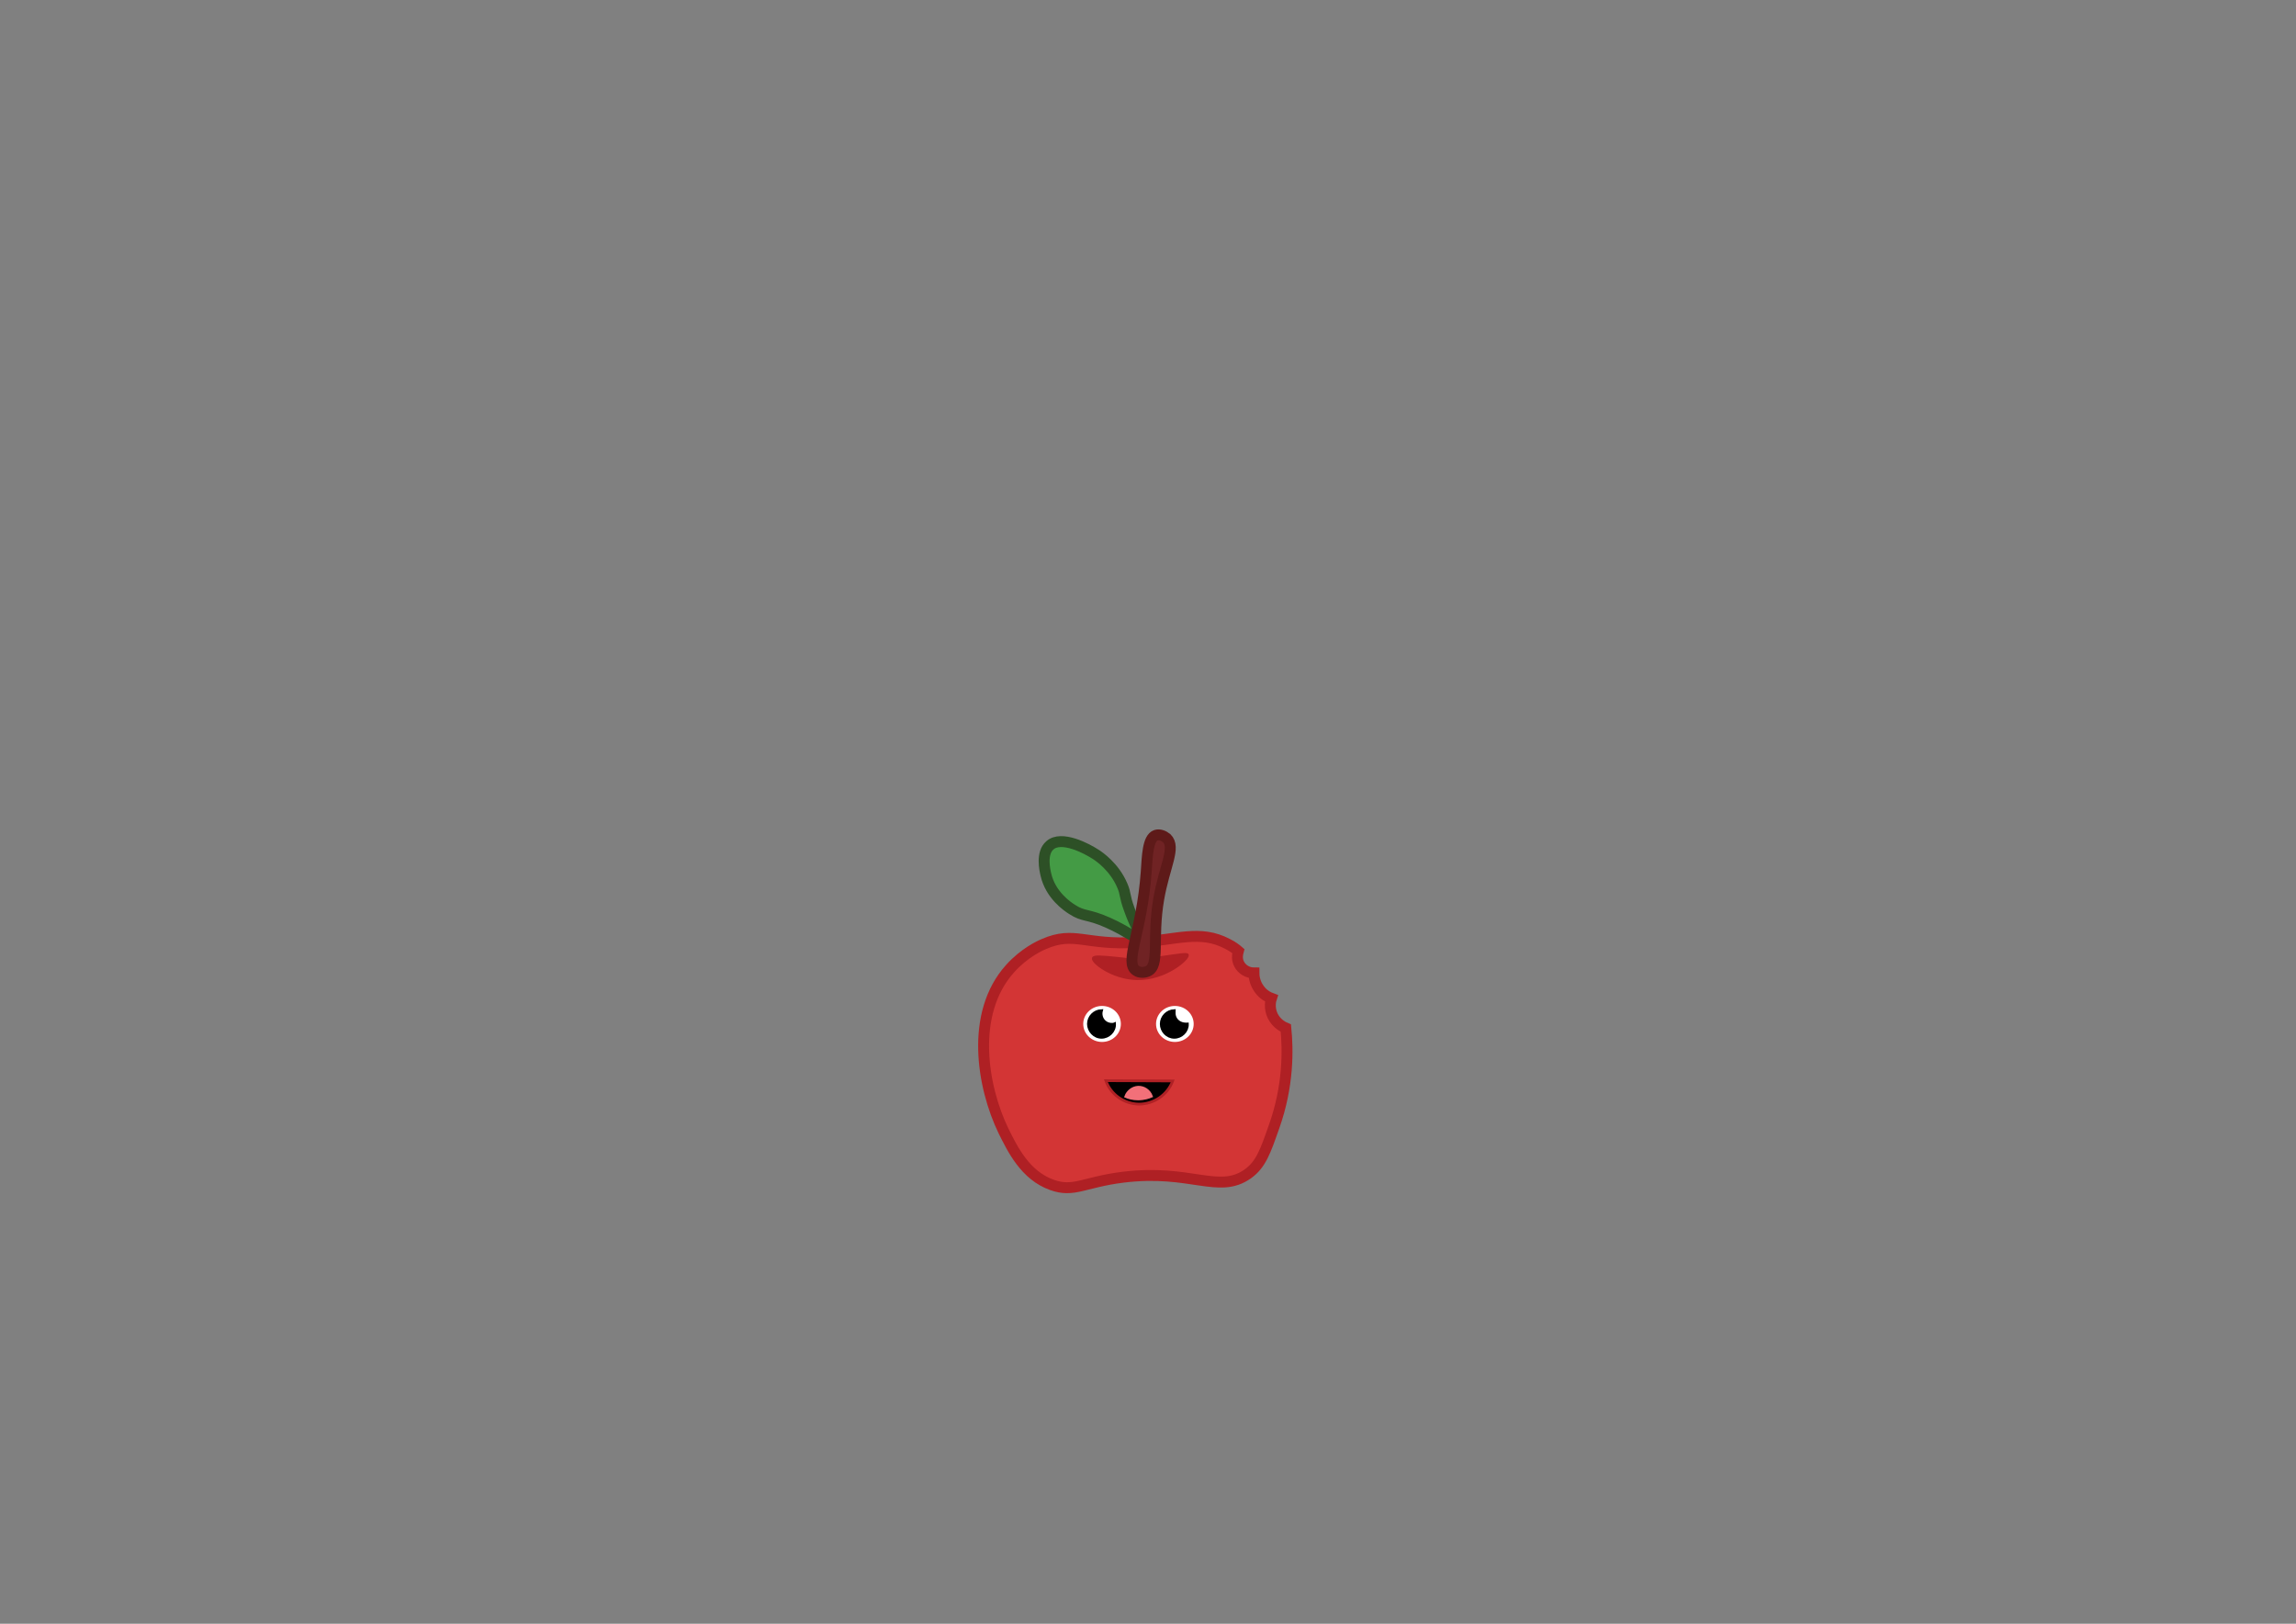 <?xml version="1.0" encoding="utf-8"?>
<!-- Generator: Adobe Illustrator 21.0.2, SVG Export Plug-In . SVG Version: 6.00 Build 0)  -->
<svg version="1.1" id="Layer_1" xmlns="http://www.w3.org/2000/svg" xmlns:xlink="http://www.w3.org/1999/xlink" x="0px" y="0px"
	 viewBox="0 0 841.9 595.3" style="enable-background:new 0 0 841.9 595.3;" xml:space="preserve">
<rect x="0" y="0" width="841.9" height="595.3" fill="#808080" stroke="none"/>
<style type="text/css">
	.st0{fill:#D33535;stroke:#AF2024;stroke-width:4;stroke-miterlimit:10;}
	.st1{fill:#AF2024;stroke:#AF2024;stroke-miterlimit:10;}
	.st2{fill:#FFFFFF;stroke:#FFFFFF;stroke-miterlimit:10;}
	.st3{stroke:#000000;stroke-miterlimit:10;}
	.st4{stroke:#AF2125;stroke-miterlimit:10;}
	.st5{fill:#F27079;stroke:#F27079;stroke-miterlimit:10;}
	.st6{fill:#449B45;stroke:#2D5026;stroke-width:4;stroke-miterlimit:10;}
	.st7{fill:#702324;stroke:#5E1A19;stroke-width:4;stroke-miterlimit:10;}
</style>
<g>
	<path class="st0" d="M466.2,366c-0.2,0.6-1,3.4,0.5,6.5c1.5,3,4.1,4.1,4.8,4.4c0.8,8,1,21.2-4.3,36.1c-3.2,9.1-4.8,13.9-9.7,17.4
		c-10.7,7.5-20.8-1.9-45.8,1.2c-14.3,1.8-18,5.7-26,2.8c-9.8-3.5-14.4-13.1-17.7-19.7c-7.9-16.3-12.4-43.2,2.4-59.6
		c5.1-5.7,10.9-8.4,12.4-9c11.2-4.9,15.2,0.6,34.1-0.6c14.8-0.9,23.1-4.8,33.3,0.6c1.8,0.9,3.1,1.9,3.9,2.6
		c-0.1,0.4-0.9,2.6,0.3,4.8c1,1.9,3.1,3.2,5.4,3.2c0,0.8,0.1,3.5,2,6C463.4,364.9,465.4,365.7,466.2,366z"/>
	<path class="st1" d="M435.4,350.1c0.5,1.3-8.1,9-18.6,8.7c-8.9-0.2-16.4-6.1-15.9-7.5c0.3-0.8,3.2-0.5,8.5,0
		c4.8,0.4,5.3,0.9,8.3,0.9c2.5,0,3.1-0.4,8.3-1.2C432.1,350.1,435.2,349.6,435.4,350.1z"/>
	<ellipse class="st2" cx="404.1" cy="375.4" rx="6.4" ry="6.1"/>
	<ellipse class="st2" cx="430.8" cy="375.4" rx="6.4" ry="6.1"/>
	<path class="st3" d="M408.7,375.4c0.1,2.7-2.2,4.9-4.8,4.9c-2.7,0-4.8-2.4-4.8-4.9c0-2.6,2.1-4.8,4.8-4.9c-0.4,1.4,0,3,1.1,4
		C406.5,375.9,408.5,375.5,408.7,375.4z"/>
	<path class="st3" d="M425.8,375.4c0,2.6,2.1,4.9,4.8,4.9c2.6,0,4.9-2.2,4.8-4.9c-0.1,0-2.3,0.3-3.8-1.3c-1.4-1.5-1-3.4-1-3.6
		C427.9,370.6,425.8,372.8,425.8,375.4z"/>
	<path class="st4" d="M430,396.3c-1.9,5.1-6.9,8.5-12.4,8.5c-5.4-0.1-10.3-3.5-12.1-8.6C413.6,396.2,421.8,396.3,430,396.3z"/>
	<path class="st5" d="M422.2,401.9c-0.9,0.4-2.7,1-4.9,1c-2,0-3.6-0.5-4.5-0.9c0.7-1.9,2.5-3.3,4.5-3.4
		C419.4,398.5,421.4,399.8,422.2,401.9z"/>
	<path class="st6" d="M418.1,343.9c-1,0.9-4.5-2.4-12-5.7c-7.5-3.3-8.7-2-13-4.8c-1.6-1-7.9-5.2-9.6-12.8c-0.4-1.7-1.8-7.9,1.5-10.7
		c4.2-3.7,13.4,1.1,16.9,3.4c1.1,0.7,6.7,4.5,9.6,11.3c1.4,3.2,0.7,3.7,2.6,8.8C416.5,340.3,418.9,343.1,418.1,343.9z"/>
	<path class="st7" d="M423.9,306.2c-3.1,1-3.2,7.8-3.6,13.4c-1.6,22.4-8.3,33.4-3.6,36.3c1.2,0.8,2.9,0.7,4.1,0.2
		c4.7-2,1.5-11.6,4.1-26.6c2.1-12,6.4-18.8,2.9-22.2C426.7,306.4,425.2,305.8,423.9,306.2z"/>
</g>
</svg>
